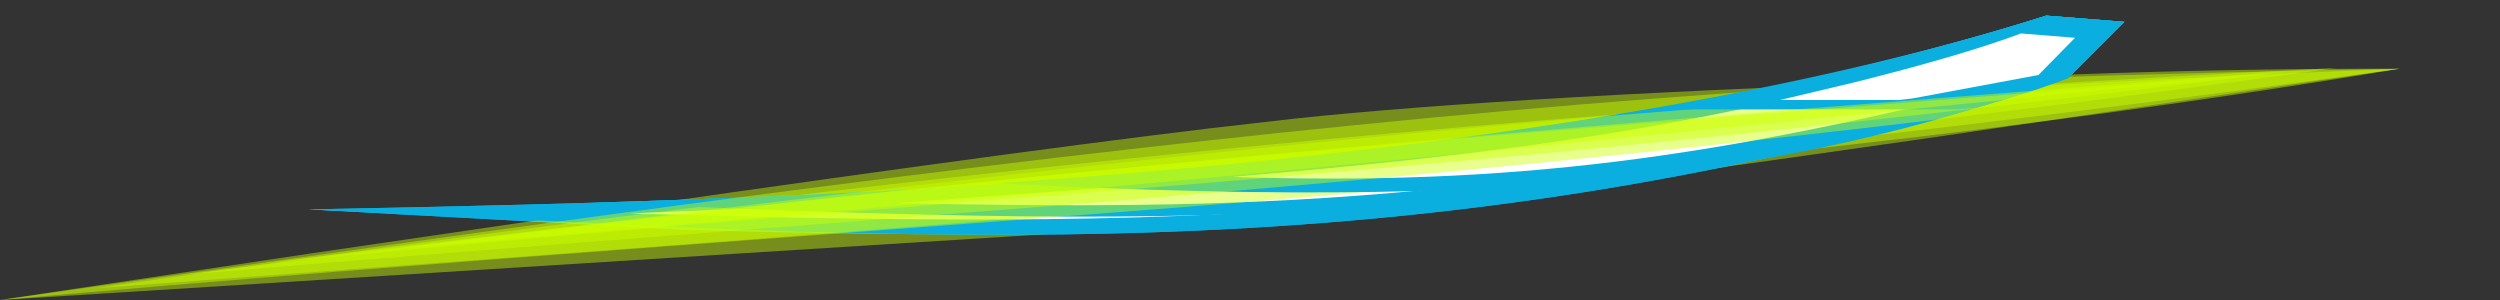<svg xmlns:svg="http://www.w3.org/2000/svg" xmlns="http://www.w3.org/2000/svg" height="48" width="400" id="slashAnim" version="1.1">
  <rect width="100%" height="100%" fill="#333333" stroke="none"/>
  <g id="frame_0">
  </g>
  <g id="frame_1">
    <path d="M146.75 37.45C134.2 37.217 121.65 36.983 109.1 36.75 89.217 35.667 69.333 34.583 49.45 33.5 59.133 33.417 68.817 33.333 78.5 33.25 94.95 32.617 111.4 31.983 127.85 31.35 137.717 32.317 147.583 33.283 157.45 34.25 153.883 35.317 150.317 36.383 146.75 37.45Z" style="fill:#0bafdf;"/>
    <path d="M150 34.25C154.867 34.65 159.733 35.05 164.6 35.45 157.683 35.467 150.767 35.483 143.85 35.5 127.85 35.4 113.967 35.067 102.2 34.5 114.117 33.983 126.033 33.467 137.95 32.95 140.3 32.817 142.65 32.683 145 32.55 146.167 33.317 147.833 33.883 150 34.25Z" style="fill:#ffffff;"/>
  </g>
  <g id="frame_2">
    <path d="M146.75 37.45C134.817 37.417 122.267 37.183 109.1 36.75 89.217 35.667 69.333 34.583 49.45 33.5 55.283 33.667 64.967 33.583 78.5 33.25 94.95 32.617 111.4 31.983 127.85 31.35 137.717 32.317 147.583 33.283 157.45 34.25 154.517 34.85 150.95 35.917 146.75 37.45Z" style="fill:#0bafdf;"/>
    <path d="M150 34.25C154.867 34.65 159.733 35.05 164.6 35.45 157.683 35.467 150.767 35.483 143.85 35.5 127.85 35.4 113.967 35.067 102.2 34.5 114.117 33.983 126.033 33.467 137.95 32.95 140.3 32.817 142.65 32.683 145 32.55 146.167 33.317 147.833 33.883 150 34.25Z" style="fill:#ffffff;"/>
  </g>
  <g id="frame_3">
    <path d="M330.9 12.5C224.861 45.541 147.096 38.002 49.45 33.5 137.067 31.886 245.629 28.36 327.4 2.5 331.567 2.833 335.733 3.167 339.9 3.5 336.9 6.5 333.9 9.5 330.9 12.5Z" style="fill:#0bafdf;"/>
    <path d="M325.8 12.3C243.225 33.83 203.618 37.221 100.786 34.146 185.433 30.736 254.032 27.831 323.35 5.35 326.233 5.583 329.117 5.817 332 6.05 329.933 8.133 327.867 10.217 325.8 12.3Z" style="fill:#ffffff;"/>
  </g>
  <g id="frame_4">
    <path d="M50.05 40.5C60.867 38.917 71.683 37.333 82.5 35.75 132.267 28.517 169.383 23.433 193.85 20.5 198.217 20 202.583 19.5 206.95 19 230.283 16.5 266.783 14.417 316.45 12.75 318.967 12.667 321.483 12.583 324 12.5 345.867 11.8 365.85 11.3 383.95 11 383.683 11.033 383.417 11.067 383.15 11.1 359.067 14.65 334.983 18.2 310.9 21.75 309.283 21.983 307.667 22.217 306.05 22.45 252.15 30.183 220.183 34.317 210.15 34.85 207.117 35.017 204.083 35.183 201.05 35.35 134.033 39.567 67.017 43.783 0 48 16.683 45.5 33.367 43 50.05 40.5Z" style="fill-opacity:0.447;fill:#ccff00;"/>
    <path d="M330.9 12.5C224.861 45.541 147.096 38.002 49.45 33.5 137.067 31.886 245.629 28.36 327.4 2.5 331.567 2.833 335.733 3.167 339.9 3.5 336.9 6.5 333.9 9.5 330.9 12.5Z" style="fill:#0bafdf;"/>
    <path d="M325.8 12.3C243.225 33.83 203.618 37.221 100.786 34.146 185.433 30.736 254.032 27.831 323.35 5.35 326.233 5.583 329.117 5.817 332 6.05 329.933 8.133 327.867 10.217 325.8 12.3Z" style="fill:#ffffff;"/>
  </g>
  <g id="frame_5">
    <path d="M383.95 11C248.727 29.734 152.981 35.808 15.25 46.125 123.654 30.31 244.104 16.339 383.95 11Z" style="fill-opacity:0.447;fill:#ccff00;"/>
    <path d="M330.9 12.5C246.012 38.539 180.707 36.05 94.999 32.433 172.671 30.079 259.321 24.03 327.4 2.5 331.567 2.833 335.733 3.167 339.9 3.5 336.9 6.5 333.9 9.5 330.9 12.5Z" style="fill:#0bafdf;"/>
    <path d="M325.8 12.3C243.225 33.83 195.521 33.453 143.262 32.513 209.912 27.438 252.264 26.063 323.35 5.35 326.233 5.583 329.117 5.817 332 6.05 329.933 8.133 327.867 10.217 325.8 12.3Z" style="fill:#ffffff;"/>
  </g>
  <g id="frame_6">
    <path d="M383.95 11C263.841 31.016 147.321 34.899 0 48 128.91 29.71 257.539 10.682 383.95 11Z" style="fill-opacity:0.447;fill:#ccff00;"/>
    <path d="M330.9 12.5C291.399 26.072 252.669 34.323 159.725 29.308 217.46 25.348 279.341 17.682 327.4 2.5 331.567 2.833 335.733 3.167 339.9 3.5 336.9 6.5 333.9 9.5 330.9 12.5Z" style="fill:#0bafdf;"/>
    <path d="M325.8 12.3C274.176 25.708 241.066 29.697 197.165 28.309 236.675 24.877 277.981 20.583 323.35 5.35 326.233 5.583 329.117 5.817 332 6.05 329.933 8.133 327.867 10.217 325.8 12.3Z" style="fill:#ffffff;"/>
  </g>
  <g id="frame_7">
    <path d="M373.825 10.875C234.006 30.228 154.395 33.245 28.862 44.004 133.731 31.106 230.266 17.893 373.825 10.875Z" style="fill-opacity:0.447;fill:#ccff00;"/>
    <path d="M339.9 3.5C336.9 6.5 333.9 9.5 330.9 12.5 327.267 13.933 322.383 15.517 316.25 17.25 315.217 17.333 314.183 17.417 313.15 17.5 297.433 17.5 281.717 17.5 266 17.5 272.95 16.083 279.9 14.667 286.85 13.25 304.217 9.417 317.733 5.833 327.4 2.5 331.567 2.833 335.733 3.167 339.9 3.5Z" style="fill:#0bafdf;"/>
    <path d="M332 6.05C330.05 8.033 328.1 10.017 326.15 12 319.433 13.25 312.717 14.5 306 15.75 305.267 15.833 304.533 15.917 303.8 16 297.467 16 291.133 16 284.8 16 288.733 15.067 292.667 14.133 296.6 13.2 308.2 10.3 317.117 7.683 323.35 5.35 326.233 5.583 329.117 5.817 332 6.05Z" style="fill:#ffffff;"/>
  </g>
  <g id="frame_8">
    <path d="M366.135 11.405C222.162 29.344 159.538 30.611 40.987 42.254 141.231 30.106 205.694 23.461 366.135 11.405Z" style="fill-opacity:0.447;fill:#ccff00;"/>
  </g>
  <g id="frame_9">
    <path d="M356.135 12.405C210.162 27.094 180.885 29.947 63.437 39.779 161.718 27.815 192.458 25.155 356.135 12.405Z" style="fill-opacity:0.447;fill:#ccff00;"/>
  </g>
  <g id="frame_10"></g>

</svg>
